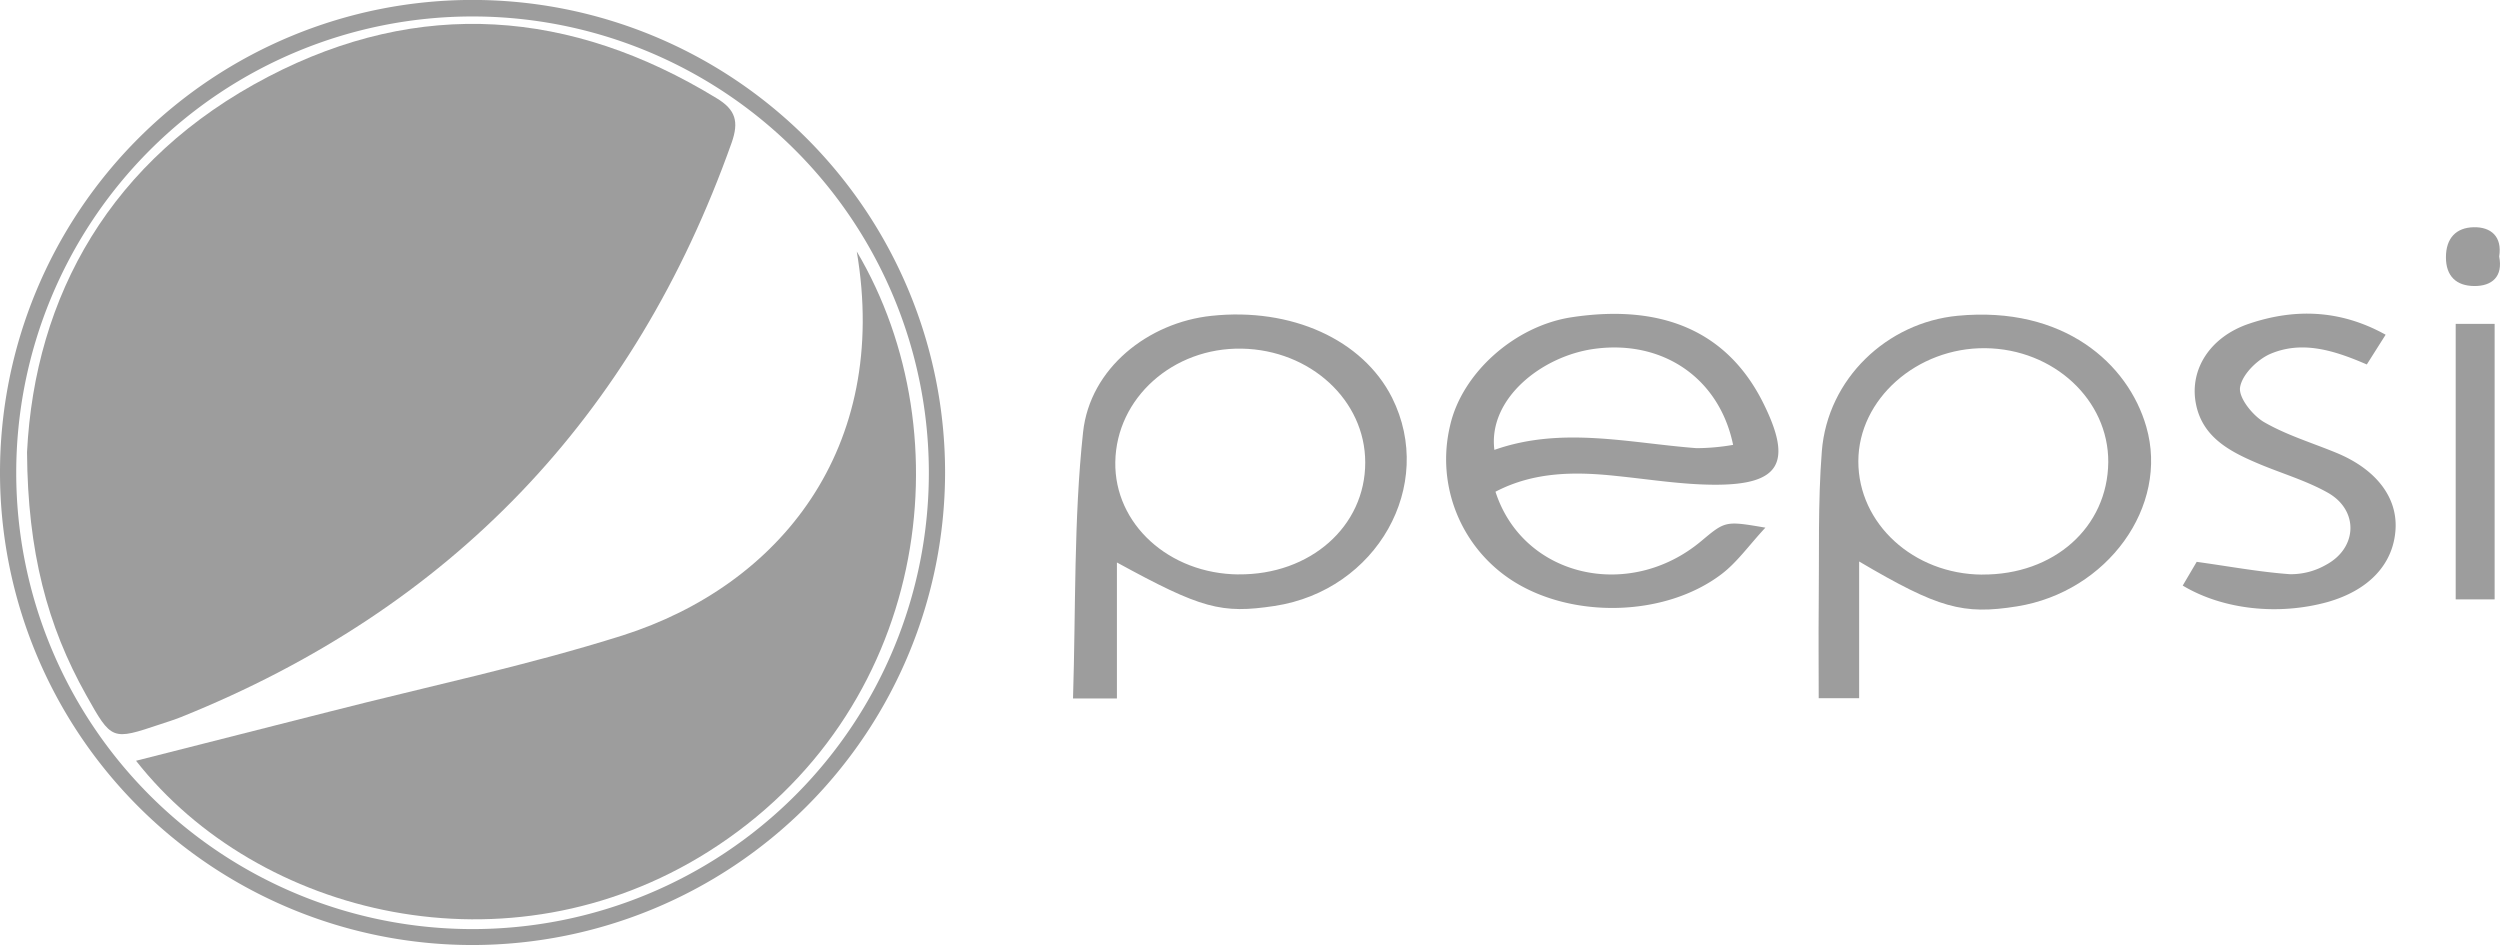 <svg xmlns="http://www.w3.org/2000/svg" viewBox="0 0 432.82 163.61"><defs><style>.cls-1{fill:#9d9d9d;}</style></defs><title>pepsi_grey</title><g id="Layer_2" data-name="Layer 2"><g id="Layer_1-2" data-name="Layer 1"><path class="cls-1" d="M4.68,78.28c1.35-27,14.43-50.76,41.76-65C72.66-.39,98.84,1.6,124.06,17c3.33,2,3.89,4.09,2.6,7.73Q101.35,96,31.33,124.15c-1.17.47-2.38.84-3.58,1.24-8.38,2.81-8.42,2.83-12.84-5.07C8.2,108.36,4.79,95.52,4.68,78.28Z"/><path class="cls-1" d="M148.33,43.54c18.94,32,12.37,79.89-25.72,103.92C88,169.27,44.69,158.63,23.55,131.71,34.94,128.82,46,126,57.06,123.2,74,118.86,91.18,115.26,107.82,110,135,101.33,154.11,77.66,148.33,43.54Z"/><path class="cls-1" d="M258.91,85.13c4.76,14.77,23.15,19,35.63,8.54,4.18-3.5,4.18-3.5,11.1-2.32-2.85,3.06-4.89,6-7.61,8.06-9.79,7.42-25.87,7.76-36.22,1.1a25,25,0,0,1-10.76-26.82c2.05-9.12,11.22-17.29,21.08-18.77,15.91-2.4,27.13,2.65,33.21,15,5,10.13,2.87,14-8.34,14-5.66,0-11.32-.92-17-1.5C272.75,81.63,265.61,81.63,258.91,85.13Zm-.19-7.24c11.65-4.12,23.31-1.19,35-.3a37.73,37.73,0,0,0,6.33-.57c-2.4-11.62-12.21-18.18-23.9-16.64C267,61.57,257.59,69,258.72,77.89Z"/><path class="cls-1" d="M193.37,97.38v23.54h-7.6c.49-15.59.11-30.95,1.74-46.09,1.19-11.11,11.32-19,22.22-20.15C223.57,53.2,235.93,58.8,241,68.84c7.62,15.22-2.63,33.38-20.35,36.07C211.43,106.3,208,105.38,193.37,97.38Zm21.06,2.06c12.41.11,21.95-8.31,21.93-19.38,0-10.75-9.49-19.48-21.37-19.7S193.26,68.89,193.09,80C192.92,90.71,202.37,99.34,214.43,99.45Z"/><path class="cls-1" d="M321.87,97.21v23.67h-7c0-5.38-.05-10.57,0-15.76.11-9-.16-18.06.54-27,1-12.57,11.3-22.28,23.5-23.45,18.41-1.76,29.54,8.31,32.67,19.2,4,13.81-6.74,28.6-22.38,31.11C339.85,106.47,335.63,105.32,321.87,97.21Zm21.28,2.26C355.6,99.56,364.9,91.28,365,80c.06-10.76-9.45-19.59-21.27-19.72s-22,8.8-22,19.6S331.29,99.4,343.15,99.48Z"/><path class="cls-1" d="M377.89,101.38l2.42-4.11c5.68.79,10.89,1.76,16.14,2.14a12.24,12.24,0,0,0,6.28-1.64c5.44-2.94,5.66-9.45.26-12.48-3.81-2.14-8.13-3.37-12.18-5.1-4.89-2.08-9.59-4.57-10.66-10.42s2.48-11.43,9.18-13.71c7.87-2.67,15.79-2.5,23.69,1.89l-3.26,5.15c-5.62-2.43-11.17-4.2-16.73-1.82-2.26,1-4.86,3.57-5.21,5.77-.29,1.78,2.12,4.81,4.1,6,3.91,2.27,8.36,3.61,12.58,5.35,6.86,2.83,10.6,7.7,10.23,13.3-.39,6-4.63,10.5-11.77,12.53C394.5,106.57,384.9,105.58,377.89,101.38Z"/><path class="cls-1" d="M425.15,56.07h6.74v47.7h-6.74Z"/><path class="cls-1" d="M432.68,44.41c.69,3.49-1.26,5.14-4.33,5.11s-4.9-1.68-4.89-5,1.79-5.11,4.79-5.18S433.23,40.95,432.68,44.41Z"/><path class="cls-1" d="M81.81,163.61a81.81,81.81,0,1,1,81.81-81.81A81.9,81.9,0,0,1,81.81,163.61Zm0-160.76a79,79,0,1,0,79,79A79,79,0,0,0,81.81,2.85Z"/></g></g></svg>
